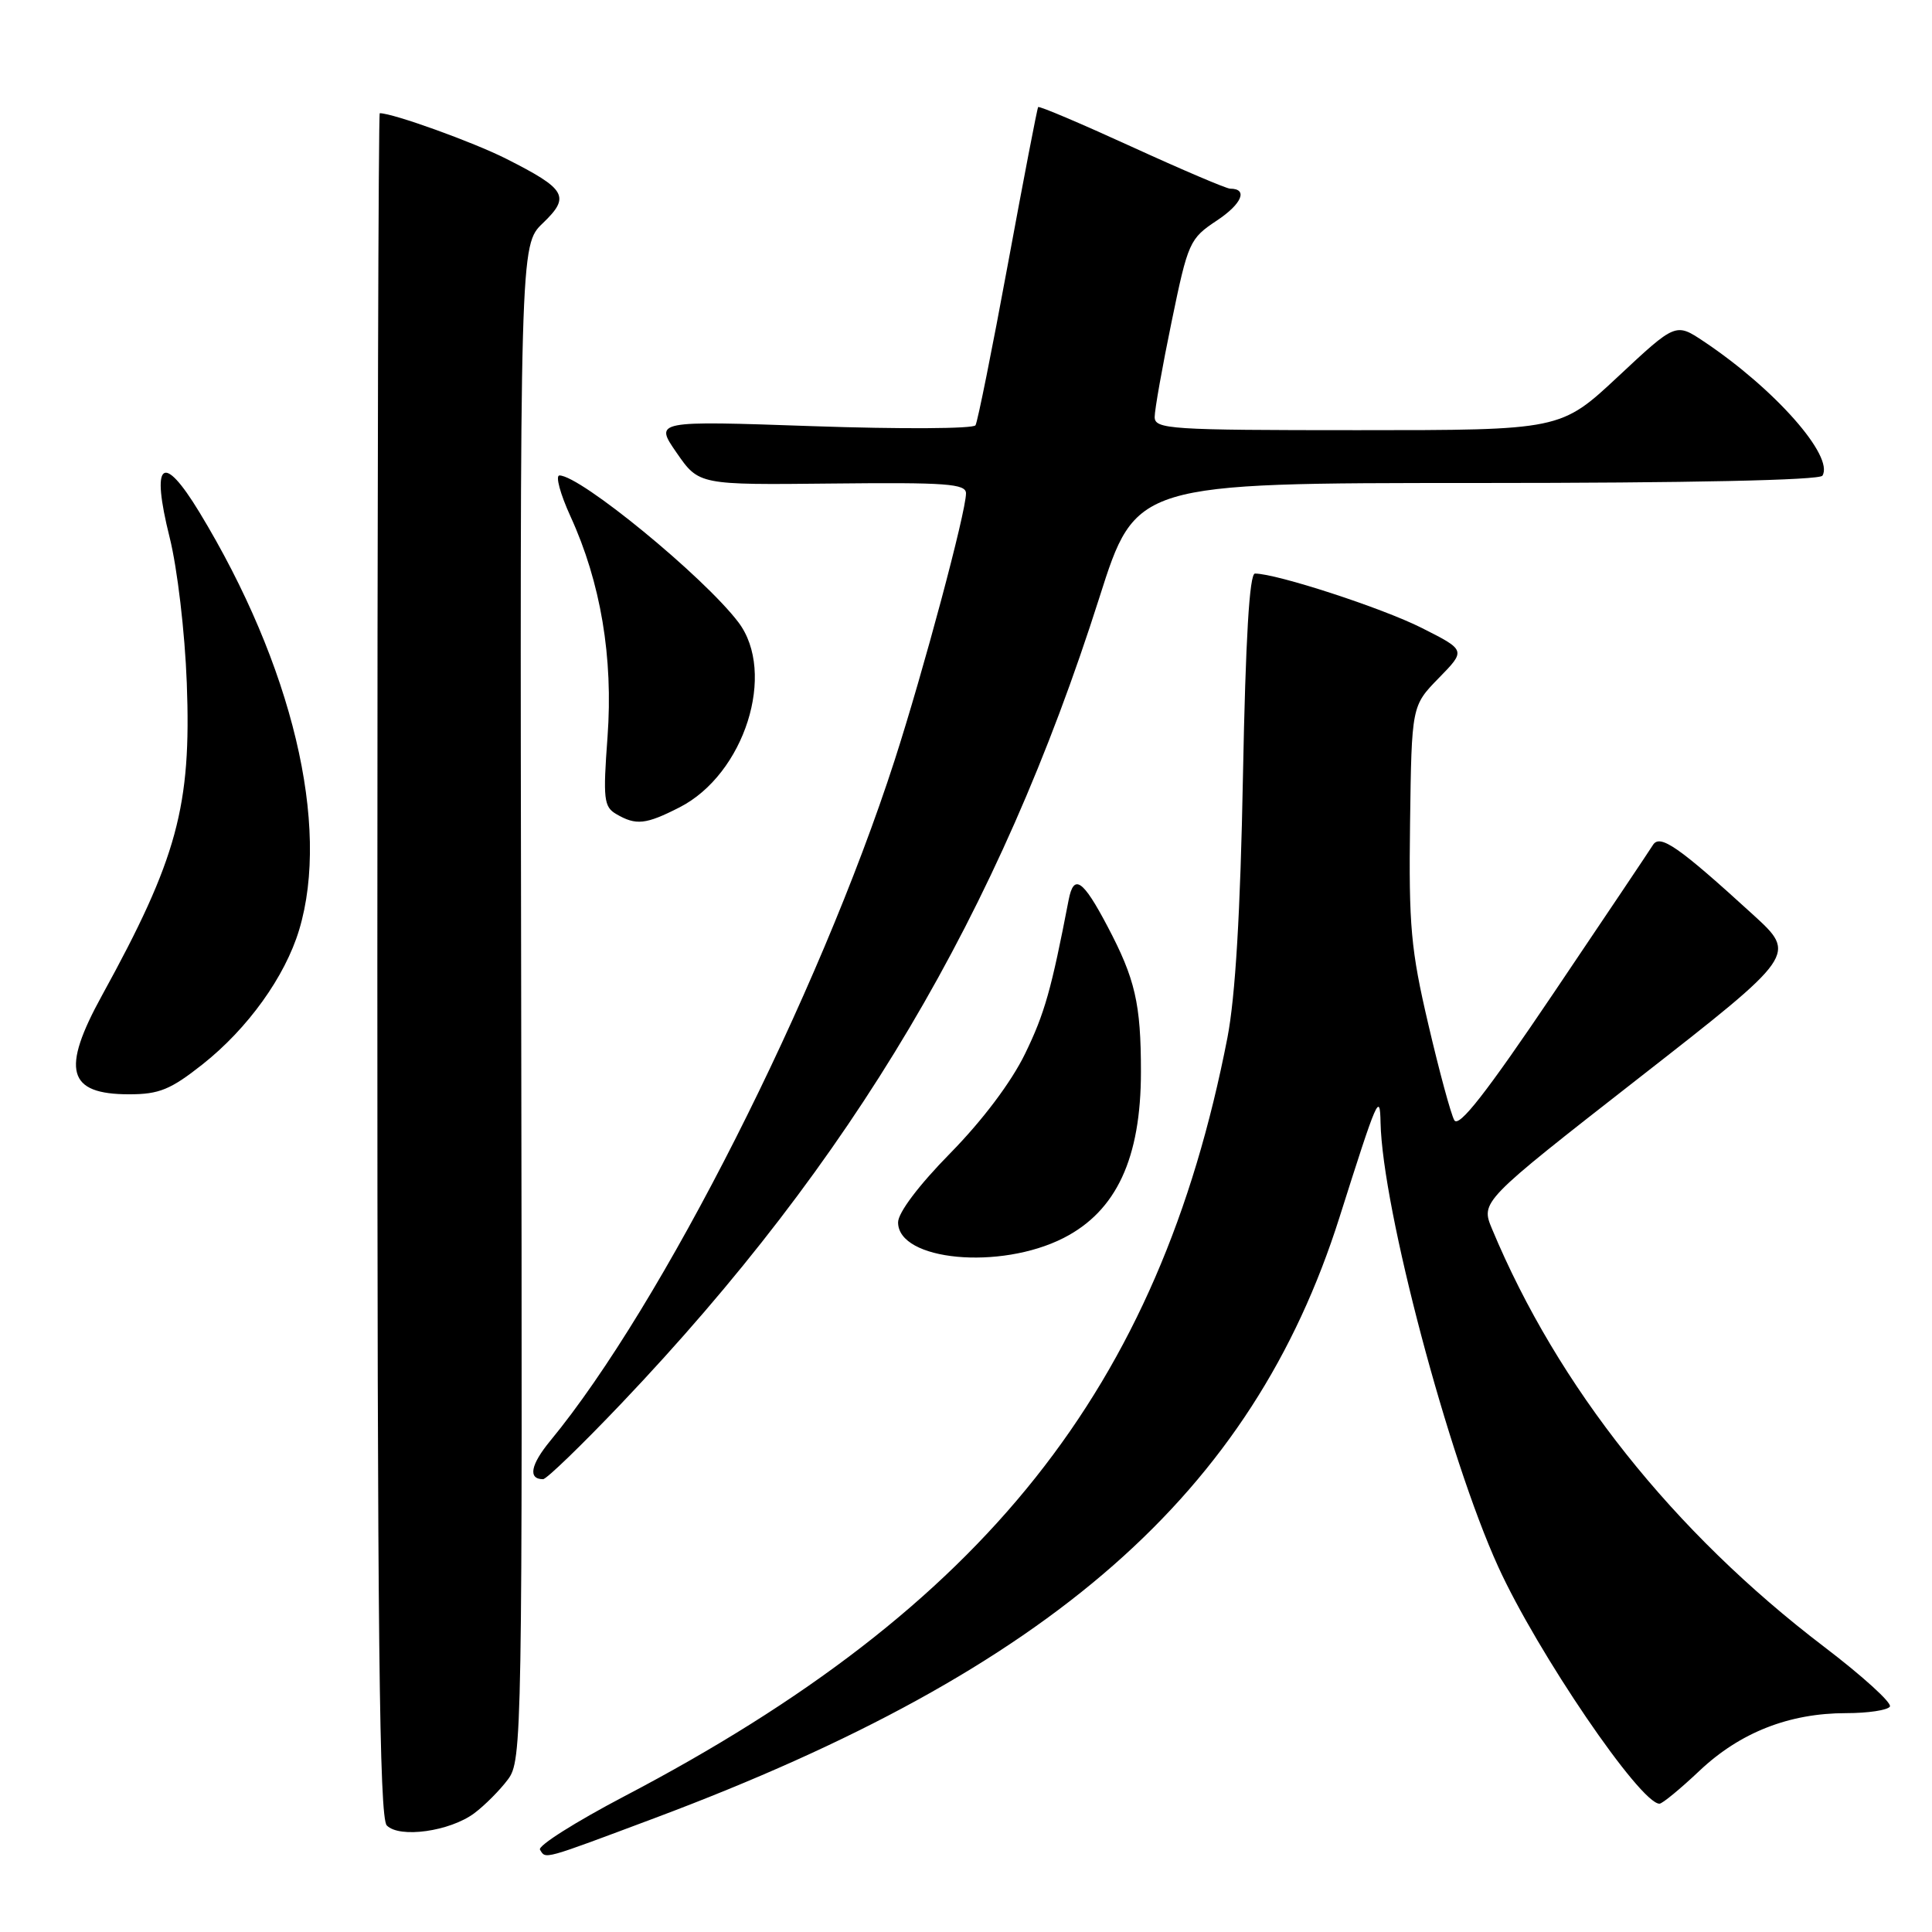 <?xml version="1.0" encoding="UTF-8" standalone="no"?>
<!DOCTYPE svg PUBLIC "-//W3C//DTD SVG 1.1//EN" "http://www.w3.org/Graphics/SVG/1.1/DTD/svg11.dtd" >
<svg xmlns="http://www.w3.org/2000/svg" xmlns:xlink="http://www.w3.org/1999/xlink" version="1.1" viewBox="0 0 256 256">
 <g >
 <path fill="currentColor"
d=" M 86.82 240.88 C 139.33 221.20 165.90 197.88 177.49 161.30 C 182.51 145.45 182.85 144.67 182.93 148.74 C 183.17 160.12 191.90 193.08 198.52 207.60 C 203.69 218.96 217.33 239.00 219.89 239.00 C 220.27 239.00 222.66 237.03 225.21 234.62 C 230.57 229.56 237.08 227.00 244.62 227.00 C 247.51 227.00 250.12 226.61 250.42 226.13 C 250.72 225.65 246.79 222.08 241.68 218.19 C 221.69 202.96 206.43 183.76 197.71 162.86 C 196.19 159.22 196.19 159.22 217.14 142.86 C 238.09 126.50 238.09 126.50 232.30 121.21 C 222.40 112.17 219.95 110.47 219.02 111.97 C 218.57 112.70 212.64 121.53 205.86 131.59 C 196.90 144.88 193.29 149.49 192.70 148.43 C 192.25 147.63 190.70 141.91 189.26 135.73 C 186.94 125.83 186.66 122.67 186.84 109.02 C 187.05 93.53 187.05 93.53 190.65 89.84 C 194.25 86.16 194.25 86.16 188.38 83.20 C 183.15 80.56 169.15 76.00 166.29 76.00 C 165.56 76.00 165.05 84.58 164.70 102.75 C 164.36 120.93 163.69 132.06 162.64 137.50 C 153.60 183.94 130.52 212.98 82.74 238.01 C 76.28 241.40 71.24 244.58 71.55 245.09 C 72.34 246.37 71.73 246.53 86.82 240.88 Z  M 62.85 240.26 C 64.24 239.22 66.24 237.21 67.30 235.79 C 69.18 233.28 69.23 230.54 69.06 132.84 C 68.89 32.48 68.89 32.48 71.93 29.57 C 75.61 26.04 75.06 25.07 67.06 21.03 C 62.68 18.82 52.08 15.00 50.32 15.00 C 50.14 15.00 50.00 65.76 50.00 127.80 C 50.00 216.69 50.26 240.87 51.25 241.88 C 52.93 243.61 59.62 242.67 62.85 240.26 Z  M 82.37 185.93 C 112.99 153.73 132.35 121.08 145.67 79.19 C 150.50 64.00 150.50 64.00 195.69 64.00 C 223.83 64.00 241.11 63.63 241.48 63.03 C 243.06 60.47 235.17 51.53 225.77 45.25 C 222.04 42.76 222.04 42.76 214.42 49.88 C 206.80 57.00 206.80 57.00 179.90 57.00 C 154.95 57.00 153.00 56.87 153.00 55.25 C 153.00 54.29 154.01 48.60 155.25 42.60 C 157.42 32.08 157.63 31.62 161.23 29.23 C 164.57 27.02 165.41 25.00 163.00 25.00 C 162.51 25.00 156.64 22.50 149.95 19.44 C 143.26 16.38 137.69 14.01 137.56 14.19 C 137.43 14.36 135.63 23.72 133.55 35.00 C 131.47 46.28 129.54 55.88 129.26 56.35 C 128.99 56.82 119.30 56.87 107.73 56.47 C 86.71 55.74 86.71 55.74 89.66 60.00 C 92.61 64.26 92.61 64.26 110.31 64.07 C 125.40 63.91 128.00 64.10 128.00 65.37 C 128.00 67.85 122.36 88.91 118.53 100.78 C 108.44 131.99 87.69 173.00 72.91 190.92 C 70.30 194.09 69.94 196.00 71.96 196.00 C 72.42 196.00 77.10 191.47 82.37 185.93 Z  M 140.93 164.04 C 147.93 160.47 151.18 153.48 151.18 142.01 C 151.18 132.99 150.42 129.71 146.75 122.75 C 143.48 116.54 142.28 115.73 141.60 119.25 C 139.31 131.13 138.42 134.30 135.83 139.62 C 134.00 143.39 130.18 148.46 125.92 152.80 C 121.74 157.05 119.00 160.69 119.00 161.97 C 119.00 167.06 132.51 168.33 140.93 164.04 Z  M 26.84 141.03 C 32.83 136.29 37.77 129.42 39.64 123.21 C 43.80 109.37 38.73 88.14 26.42 67.87 C 21.53 59.82 19.96 61.15 22.48 71.22 C 23.50 75.30 24.50 83.78 24.75 90.50 C 25.37 106.83 23.48 113.77 13.52 131.89 C 8.06 141.81 8.94 145.00 17.11 145.00 C 21.09 145.00 22.60 144.38 26.84 141.03 Z  M 90.04 106.98 C 98.66 102.58 102.92 89.14 97.83 82.44 C 93.23 76.39 76.90 63.00 74.13 63.00 C 73.57 63.00 74.23 65.44 75.59 68.42 C 79.60 77.18 81.27 87.11 80.50 97.65 C 79.89 105.89 80.01 106.91 81.66 107.87 C 84.28 109.40 85.57 109.26 90.04 106.98 Z "/>
</g>
</svg>